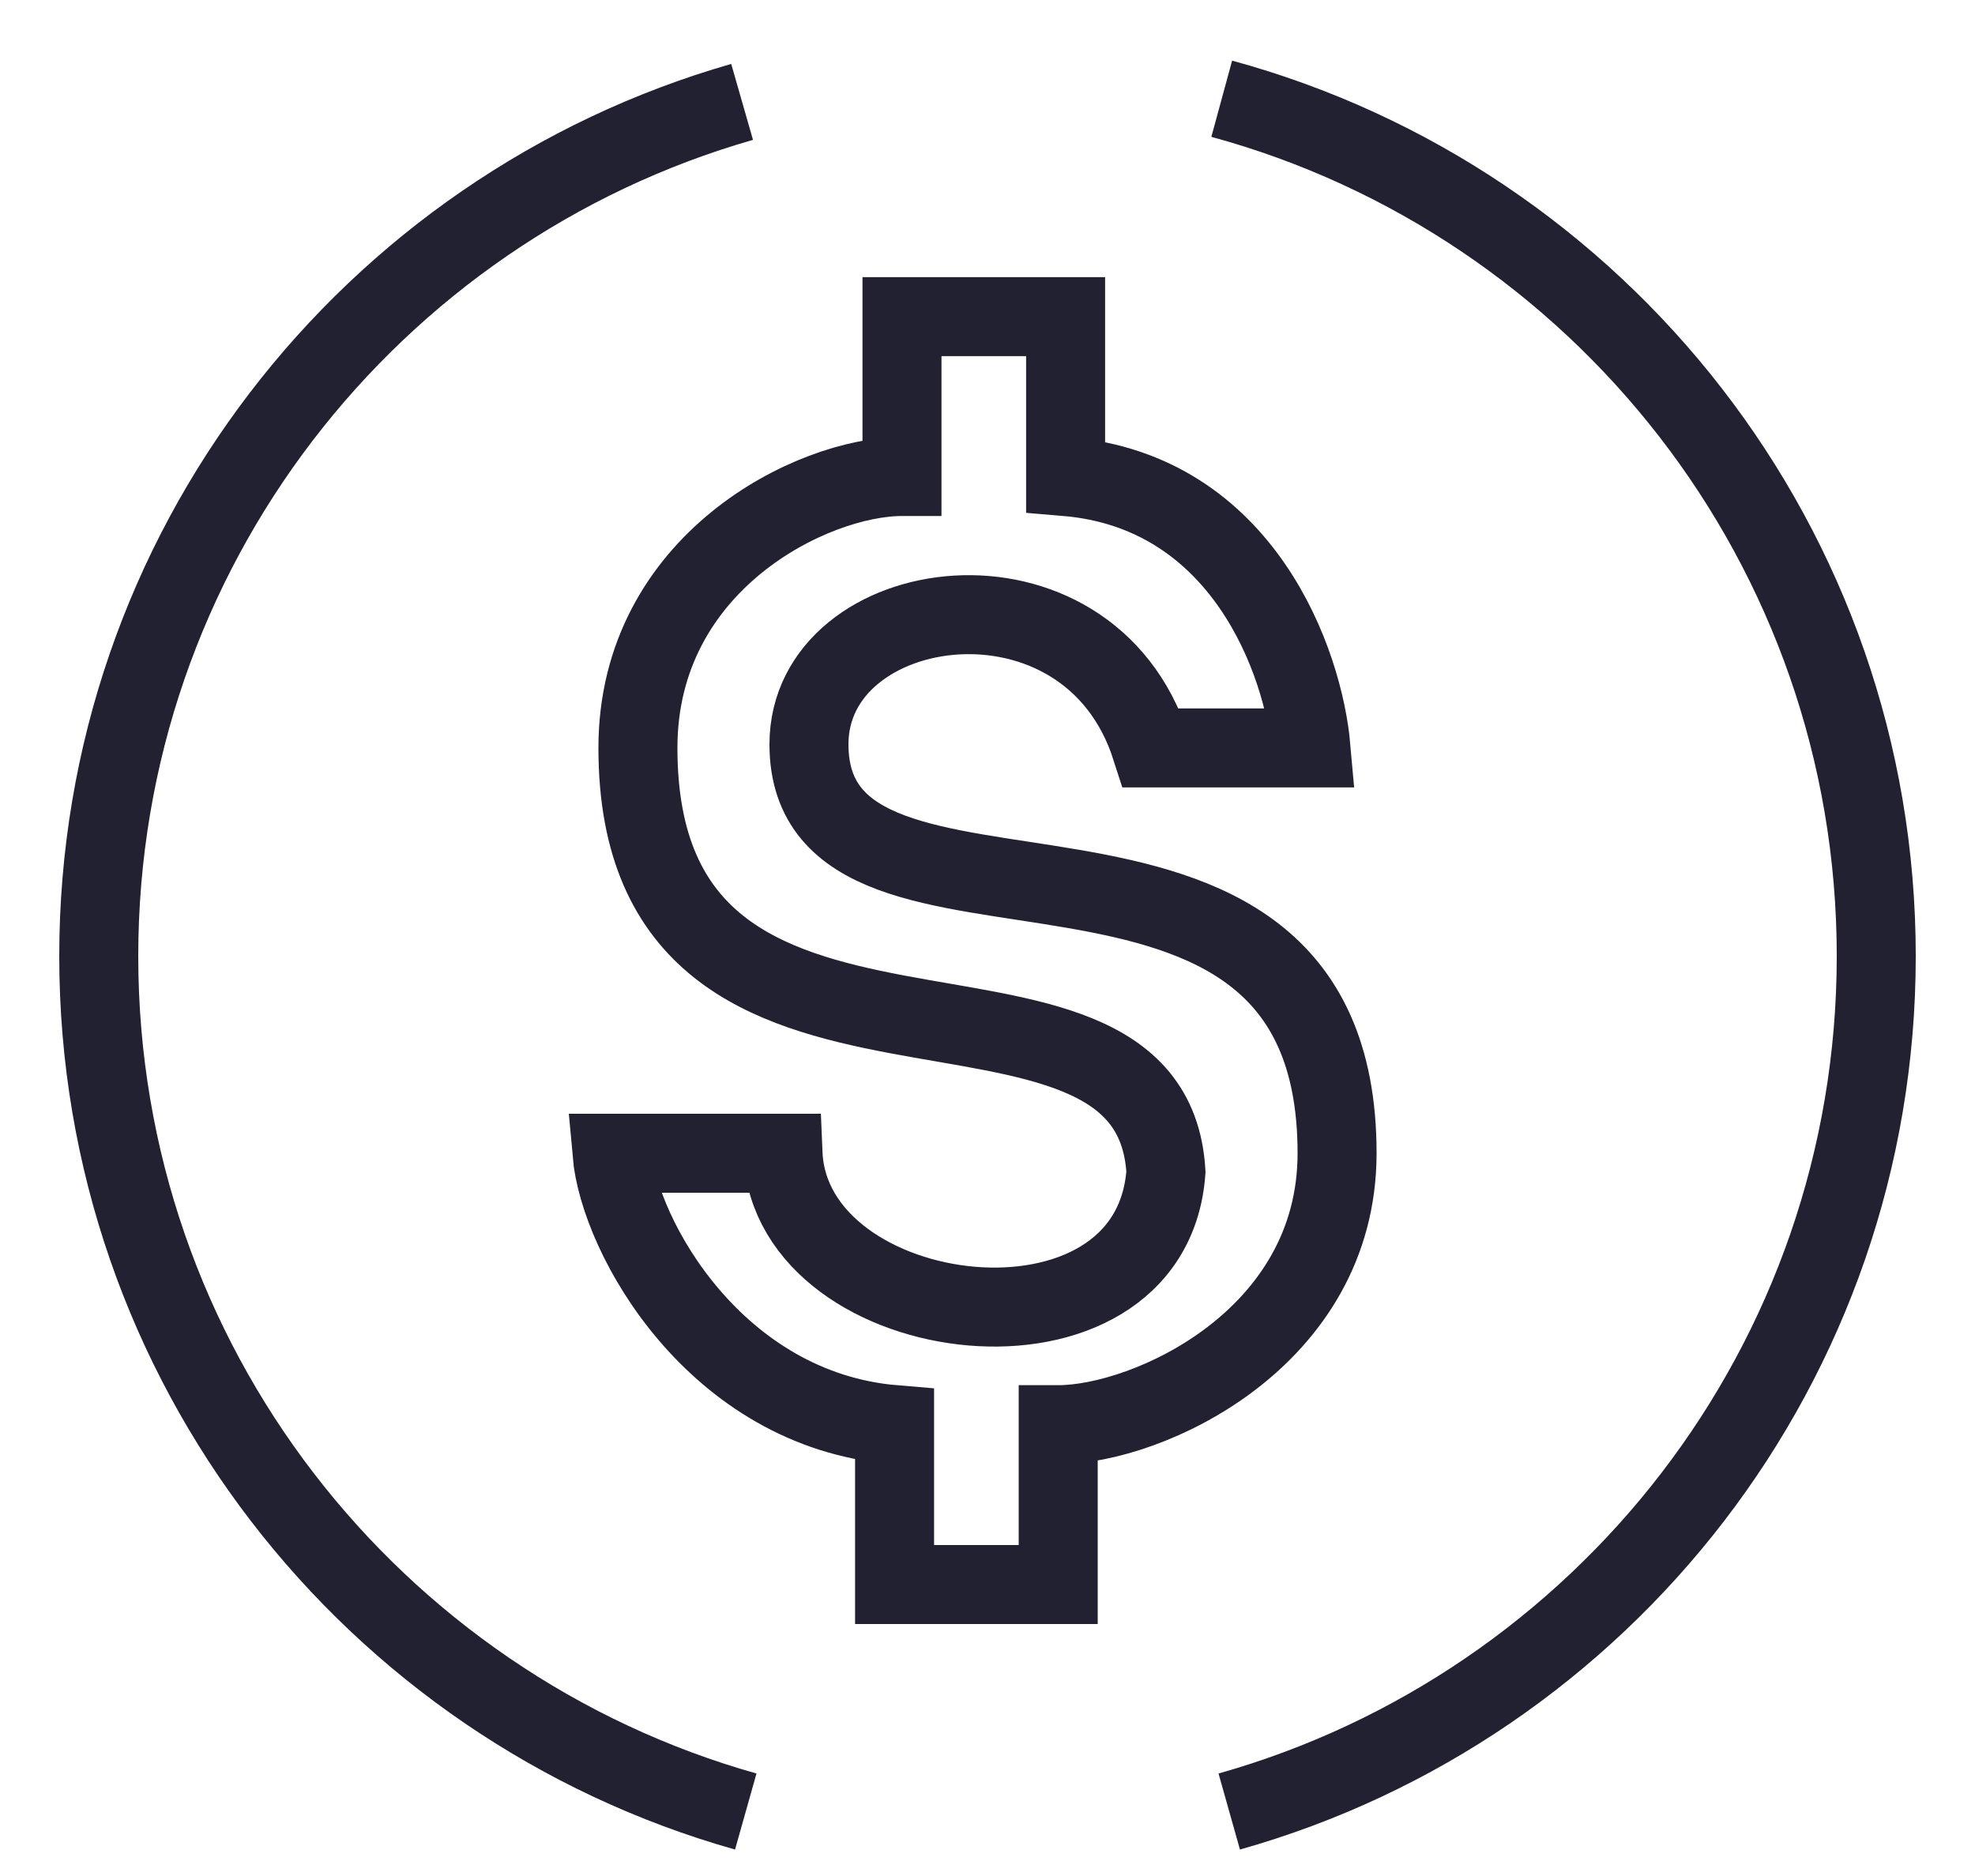 <svg width="20" height="19" viewBox="0 0 20 19" fill="none" xmlns="http://www.w3.org/2000/svg">
<path d="M7.515 1.032C3.753 2.11 1 5.576 1 9.684C1 13.806 3.771 17.281 7.552 18.347M12.372 1C16.192 2.041 19 5.535 19 9.684C19 13.806 16.229 17.281 12.448 18.347M13.276 7.575C13.201 6.722 12.598 4.977 10.791 4.826V3.207H9.134V4.826C8.23 4.826 6.46 5.692 6.46 7.575C6.46 11.604 11.657 9.307 11.807 11.868C11.657 13.939 8.004 13.487 7.929 11.68H6.197C6.272 12.533 7.251 14.278 9.059 14.429V16.048H10.716V14.429C11.619 14.429 13.54 13.563 13.54 11.68C13.54 7.651 8.192 9.948 8.192 7.538C8.192 5.994 11.017 5.579 11.657 7.575H13.276Z" stroke="#212131" stroke-width="0.8"/>
</svg>
